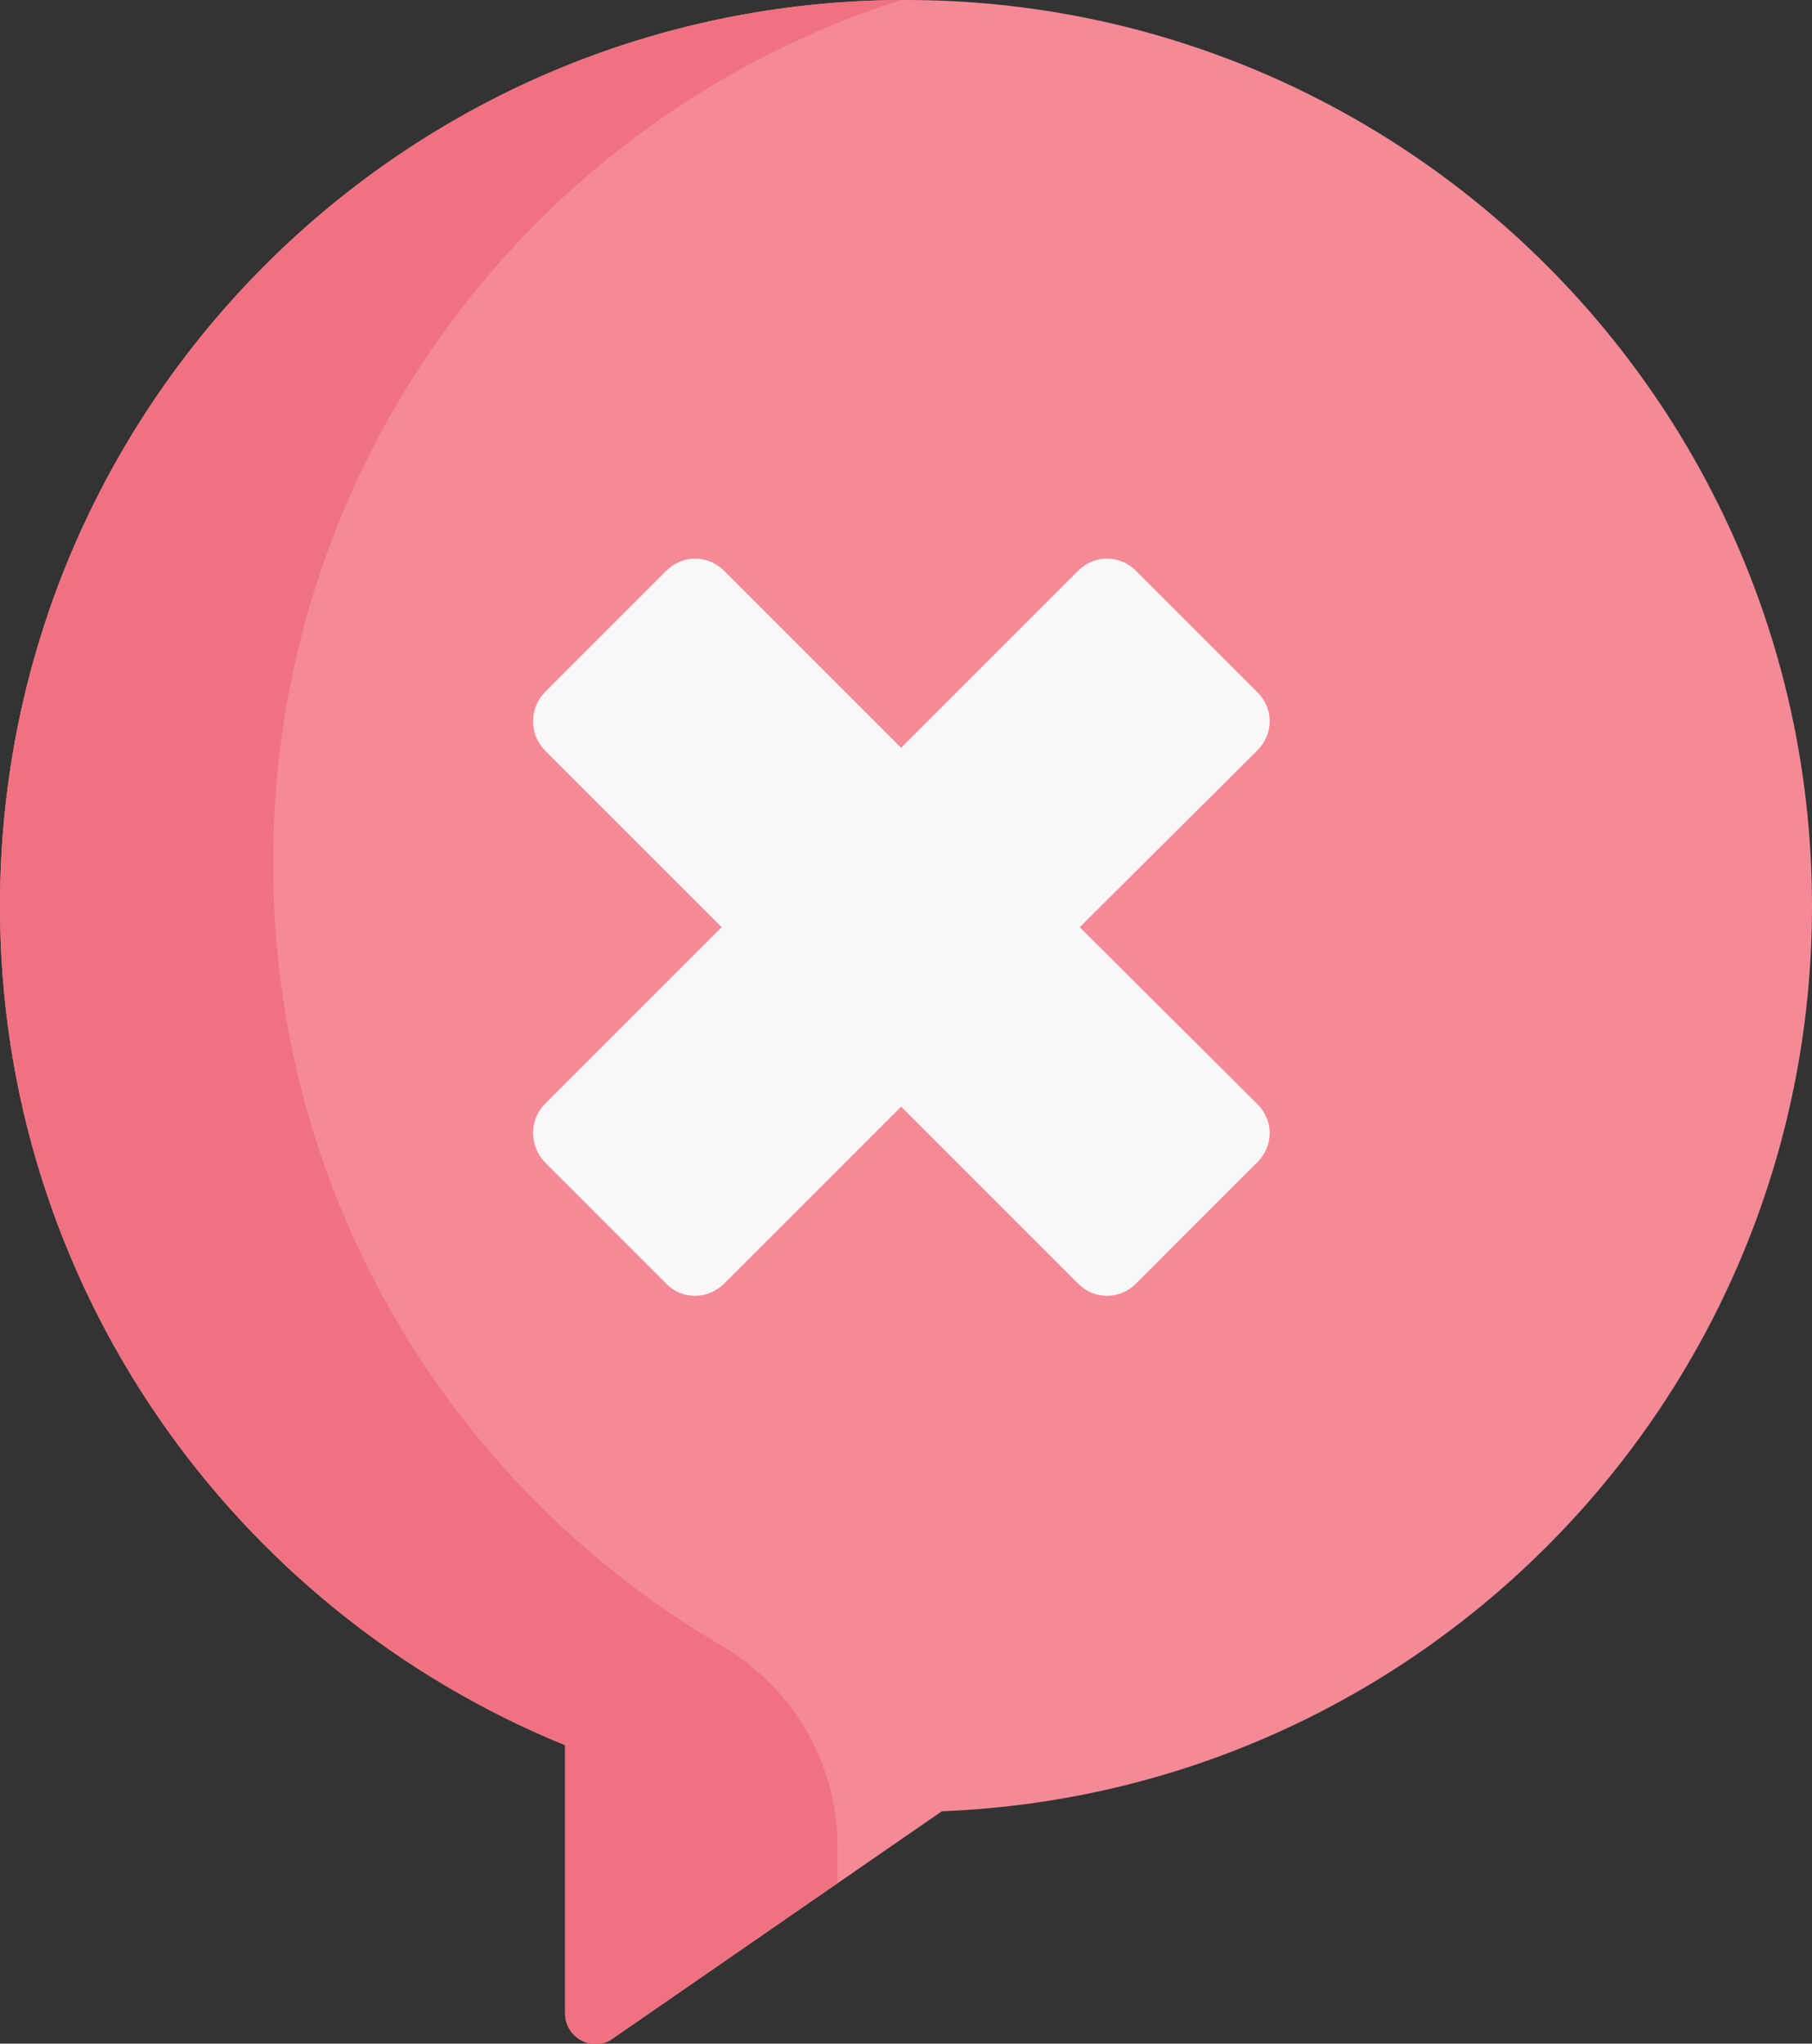 <?xml version="1.0" encoding="utf-8"?>
<!-- Generator: Adobe Illustrator 24.0.2, SVG Export Plug-In . SVG Version: 6.00 Build 0)  -->
<svg version="1.1" id="Слой_1" xmlns="http://www.w3.org/2000/svg" xmlns:xlink="http://www.w3.org/1999/xlink" x="0px" y="0px"
	 viewBox="0 0 222.2 250.6" enable-background="new 0 0 222.2 250.6" xml:space="preserve">
<rect x="0" y="0" width="222.2" height="250.6" fill="#333333" stroke="none"/>
<path fill="#F58A97" d="M222.2,111.1C222.2,49.7,172.4,0,111.1,0C49.7,0,0.1,49.6,0,110.9c-0.1,46.6,28.6,86.5,69.3,103.1v32.9
	c0,3,3.4,4.8,5.8,3.1l40.4-27.9C174.8,219.8,222.2,171,222.2,111.1L222.2,111.1z M222.2,111.1"/>
<path fill="#F07281" d="M102.7,226.4c0-10.2-5.5-19.5-14.2-24.6c-33-19.3-55.1-55.1-55-96.1C33.5,56.1,65.8,14.3,110.5,0
	C49.4,0.3,0.1,49.8,0,110.9c-0.1,46.6,28.6,86.5,69.3,103.1v32.9c0,3,3.4,4.8,5.8,3.1l27.6-19.1V226.4z M102.7,226.4"/>
<path fill="#F9F7F8" d="M132.4,113.7L154.2,92c2-2,2-5.1,0-7.1L139.3,70c-2-2-5.1-2-7.1,0l-21.7,21.7L88.8,70c-2-2-5.1-2-7.1,0
	L66.8,84.9c-1.9,2-1.9,5.1,0,7.1l21.7,21.7l-21.7,21.7c-1.9,1.9-1.9,5.1,0,7.1l14.9,14.9c1.9,2,5.1,2,7.1,0l21.7-21.7l21.7,21.7
	c2,2,5.1,2,7.1,0l14.9-14.9c2-2,2-5.1,0-7.1L132.4,113.7z M132.4,113.7"/>
</svg>

